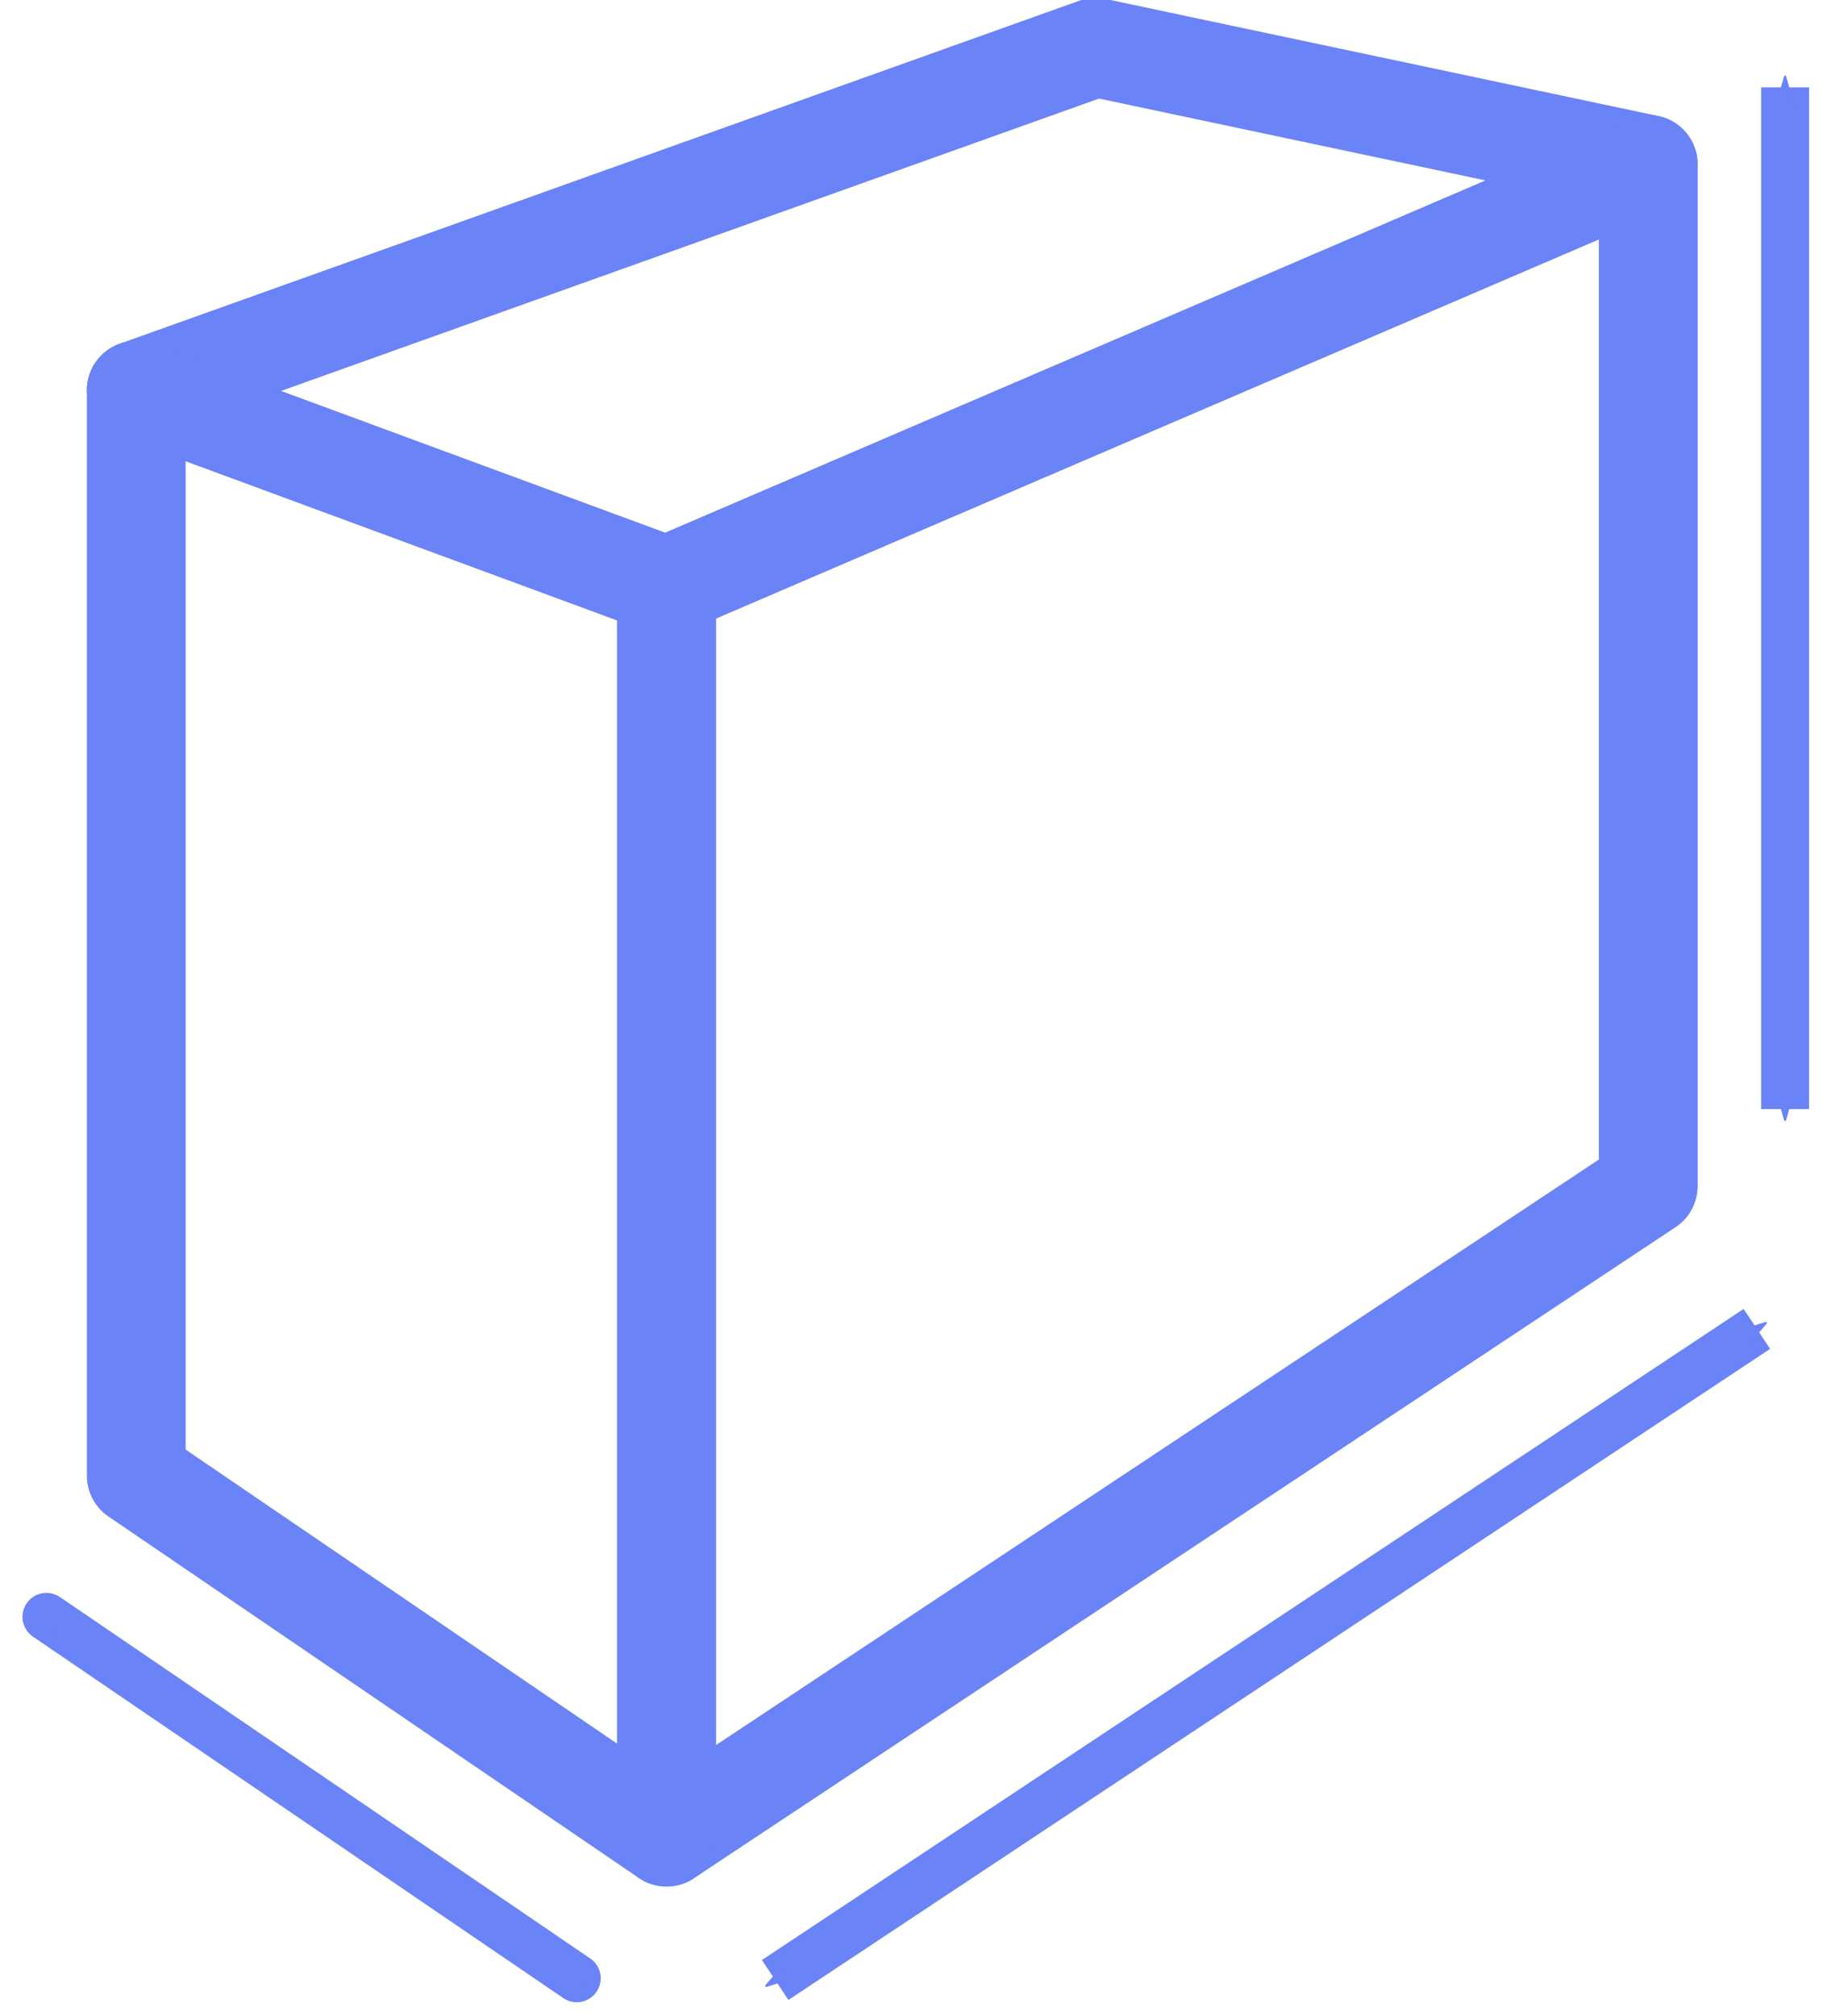 <?xml version="1.0" encoding="UTF-8" standalone="no"?>
<!-- Created with Inkscape (http://www.inkscape.org/) -->

<svg
   xmlns:dc="http://purl.org/dc/elements/1.1/"
   xmlns:cc="http://creativecommons.org/ns#"
   xmlns:rdf="http://www.w3.org/1999/02/22-rdf-syntax-ns#"
   xmlns:svg="http://www.w3.org/2000/svg"
   xmlns="http://www.w3.org/2000/svg"
   xmlns:sodipodi="http://sodipodi.sourceforge.net/DTD/sodipodi-0.dtd"
   xmlns:inkscape="http://www.inkscape.org/namespaces/inkscape"
   width="92.662"
   height="101.999"
   id="svg3015"
   version="1.1"
   inkscape:version="0.48.2 r9819"
   sodipodi:docname="box.svg"
   inkscape:export-filename="/Users/Mongoose/Documents/lockboxx/icons/box.png"
   inkscape:export-xdpi="90"
   inkscape:export-ydpi="90">
  <sodipodi:namedview
     id="base"
     pagecolor="#ffffff"
     bordercolor="#666666"
     borderopacity="1.0"
     inkscape:pageopacity="0.0"
     inkscape:pageshadow="2"
     inkscape:zoom="2.8"
     inkscape:cx="38.250922"
     inkscape:cy="38.701447"
     inkscape:document-units="px"
     inkscape:current-layer="g7111"
     showgrid="false"
     inkscape:window-width="1436"
     inkscape:window-height="856"
     inkscape:window-x="0"
     inkscape:window-y="0"
     inkscape:window-maximized="1"
     fit-margin-top="0"
     fit-margin-left="0"
     fit-margin-right="0"
     fit-margin-bottom="0" />
  <defs
     id="defs3017">
    <marker
       style="overflow:visible"
       id="Arrow1Send"
       refX="0"
       refY="0"
       orient="auto"
       inkscape:stockid="Arrow1Send">
      <path
         transform="matrix(-0.2,0,0,-0.2,-1.2,0)"
         style="fill-rule:evenodd;stroke:#000000;stroke-width:1pt;marker-start:none"
         d="M 0,0 5,-5 -12.5,0 5,5 0,0 z"
         id="path3884"
         inkscape:connector-curvature="0" />
    </marker>
    <marker
       style="overflow:visible"
       id="Arrow1Sstart"
       refX="0"
       refY="0"
       orient="auto"
       inkscape:stockid="Arrow1Sstart">
      <path
         transform="matrix(0.2,0,0,0.2,1.2,0)"
         style="fill-rule:evenodd;stroke:#000000;stroke-width:1pt;marker-start:none"
         d="M 0,0 5,-5 -12.5,0 5,5 0,0 z"
         id="path3881"
         inkscape:connector-curvature="0" />
    </marker>
    <marker
       style="overflow:visible"
       id="Arrow1Mstart"
       refX="0"
       refY="0"
       orient="auto"
       inkscape:stockid="Arrow1Mstart">
      <path
         transform="matrix(0.4,0,0,0.4,4,0)"
         style="fill-rule:evenodd;stroke:#000000;stroke-width:1pt;marker-start:none"
         d="M 0,0 5,-5 -12.5,0 5,5 0,0 z"
         id="path3875"
         inkscape:connector-curvature="0" />
    </marker>
    <marker
       inkscape:stockid="DotS"
       orient="auto"
       refY="0"
       refX="0"
       id="DotS"
       style="overflow:visible">
      <path
         id="path3937"
         d="m -2.5,-1 c 0,2.76 -2.24,5 -5,5 -2.76,0 -5,-2.24 -5,-5 0,-2.76 2.24,-5 5,-5 2.76,0 5,2.24 5,5 z"
         style="fill-rule:evenodd;stroke:#000000;stroke-width:1pt;marker-start:none;marker-end:none"
         transform="matrix(0.2,0,0,0.2,1.48,0.2)"
         inkscape:connector-curvature="0" />
    </marker>
    <marker
       inkscape:stockid="TriangleOutM"
       orient="auto"
       refY="0"
       refX="0"
       id="TriangleOutM"
       style="overflow:visible">
      <path
         id="path4015"
         d="m 5.77,0 -8.65,5 0,-10 8.65,5 z"
         style="fill-rule:evenodd;stroke:#000000;stroke-width:1pt;marker-start:none"
         transform="scale(0.4,0.4)"
         inkscape:connector-curvature="0" />
    </marker>
    <marker
       inkscape:stockid="Arrow1Mend"
       orient="auto"
       refY="0"
       refX="0"
       id="Arrow1Mend"
       style="overflow:visible">
      <path
         id="path3878"
         d="M 0,0 5,-5 -12.5,0 5,5 0,0 z"
         style="fill-rule:evenodd;stroke:#000000;stroke-width:1pt;marker-start:none"
         transform="matrix(-0.4,0,0,-0.4,-4,0)"
         inkscape:connector-curvature="0" />
    </marker>
    <marker
       inkscape:stockid="Arrow1Lend"
       orient="auto"
       refY="0"
       refX="0"
       id="Arrow1Lend"
       style="overflow:visible">
      <path
         id="path3872"
         d="M 0,0 5,-5 -12.5,0 5,5 0,0 z"
         style="fill-rule:evenodd;stroke:#000000;stroke-width:1pt;marker-start:none"
         transform="matrix(-0.8,0,0,-0.8,-10,0)"
         inkscape:connector-curvature="0" />
    </marker>
    <inkscape:perspective
       id="perspective3039"
       inkscape:persp3d-origin="372.04724 : 350.78739 : 1"
       inkscape:vp_z="781.23734 : 594.75252 : 1"
       inkscape:vp_y="0 : 1000 : 0"
       inkscape:vp_x="0 : 526.18109 : 1"
       sodipodi:type="inkscape:persp3d" />
    <marker
       inkscape:stockid="DotSK"
       orient="auto"
       refY="0"
       refX="0"
       id="DotSK"
       style="overflow:visible">
      <path
         id="path5069"
         d="m -2.5,-1 c 0,2.76 -2.24,5 -5,5 -2.76,0 -5,-2.24 -5,-5 0,-2.76 2.24,-5 5,-5 2.76,0 5,2.24 5,5 z"
         style="fill:#efb11d;fill-rule:evenodd;stroke:#efb11d;stroke-width:1pt;marker-start:none;marker-end:none"
         transform="matrix(0.2,0,0,0.2,1.48,0.2)"
         inkscape:connector-curvature="0" />
    </marker>
    <marker
       style="overflow:visible"
       id="Arrow1SstartZ"
       refX="0"
       refY="0"
       orient="auto"
       inkscape:stockid="Arrow1SstartZ">
      <path
         transform="matrix(0.2,0,0,0.2,1.2,0)"
         style="fill:#efb11d;fill-rule:evenodd;stroke:#efb11d;stroke-width:1pt;marker-start:none"
         d="M 0,0 5,-5 -12.5,0 5,5 0,0 z"
         id="path5898"
         inkscape:connector-curvature="0" />
    </marker>
    <marker
       style="overflow:visible"
       id="Arrow1SendX"
       refX="0"
       refY="0"
       orient="auto"
       inkscape:stockid="Arrow1SendX">
      <path
         transform="matrix(-0.2,0,0,-0.2,-1.2,0)"
         style="fill:#efb11d;fill-rule:evenodd;stroke:#efb11d;stroke-width:1pt;marker-start:none"
         d="M 0,0 5,-5 -12.5,0 5,5 0,0 z"
         id="path5901"
         inkscape:connector-curvature="0" />
    </marker>
    <marker
       style="overflow:visible"
       id="Arrow1Sstarte"
       refX="0"
       refY="0"
       orient="auto"
       inkscape:stockid="Arrow1Sstarte">
      <path
         transform="matrix(0.2,0,0,0.2,1.2,0)"
         style="fill:#efb11d;fill-rule:evenodd;stroke:#efb11d;stroke-width:1pt;marker-start:none"
         d="M 0,0 5,-5 -12.5,0 5,5 0,0 z"
         id="path6368"
         inkscape:connector-curvature="0" />
    </marker>
    <marker
       style="overflow:visible"
       id="Arrow1Send4"
       refX="0"
       refY="0"
       orient="auto"
       inkscape:stockid="Arrow1Send4">
      <path
         transform="matrix(-0.2,0,0,-0.2,-1.2,0)"
         style="fill:#efb11d;fill-rule:evenodd;stroke:#efb11d;stroke-width:1pt;marker-start:none"
         d="M 0,0 5,-5 -12.5,0 5,5 0,0 z"
         id="path6371"
         inkscape:connector-curvature="0" />
    </marker>
    <marker
       style="overflow:visible"
       id="Arrow1Sstart3"
       refX="0"
       refY="0"
       orient="auto"
       inkscape:stockid="Arrow1Sstart3">
      <path
         transform="matrix(0.2,0,0,0.2,1.2,0)"
         style="fill:#efb11d;fill-rule:evenodd;stroke:#efb11d;stroke-width:1pt;marker-start:none"
         d="M 0,0 5,-5 -12.5,0 5,5 0,0 z"
         id="path7058"
         inkscape:connector-curvature="0" />
    </marker>
    <marker
       style="overflow:visible"
       id="Arrow1Sendl"
       refX="0"
       refY="0"
       orient="auto"
       inkscape:stockid="Arrow1Sendl">
      <path
         transform="matrix(-0.2,0,0,-0.2,-1.2,0)"
         style="fill:#efb11d;fill-rule:evenodd;stroke:#efb11d;stroke-width:1pt;marker-start:none"
         d="M 0,0 5,-5 -12.5,0 5,5 0,0 z"
         id="path7061"
         inkscape:connector-curvature="0" />
    </marker>
    <marker
       style="overflow:visible"
       id="Arrow1Sstart3D"
       refX="0"
       refY="0"
       orient="auto"
       inkscape:stockid="Arrow1Sstart3D">
      <path
         transform="matrix(0.2,0,0,0.2,1.2,0)"
         style="stroke-width:1pt;marker-start:none;stroke:#6a83f7;fill-rule:evenodd;fill:#6a83f7"
         d="M 0,0 5,-5 -12.5,0 5,5 0,0 z"
         id="path4151"
         inkscape:connector-curvature="0" />
    </marker>
    <marker
       style="overflow:visible"
       id="Arrow1Sendle"
       refX="0"
       refY="0"
       orient="auto"
       inkscape:stockid="Arrow1Sendle">
      <path
         transform="matrix(-0.2,0,0,-0.2,-1.2,0)"
         style="stroke-width:1pt;marker-start:none;stroke:#6a83f7;fill-rule:evenodd;fill:#6a83f7"
         d="M 0,0 5,-5 -12.5,0 5,5 0,0 z"
         id="path4154"
         inkscape:connector-curvature="0" />
    </marker>
    <marker
       style="overflow:visible"
       id="Arrow1SstarteO"
       refX="0"
       refY="0"
       orient="auto"
       inkscape:stockid="Arrow1SstarteO">
      <path
         transform="matrix(0.2,0,0,0.2,1.2,0)"
         style="stroke-width:1pt;marker-start:none;stroke:#6a83f7;fill-rule:evenodd;fill:#6a83f7"
         d="M 0,0 5,-5 -12.5,0 5,5 0,0 z"
         id="path4247"
         inkscape:connector-curvature="0" />
    </marker>
    <marker
       style="overflow:visible"
       id="Arrow1Send44"
       refX="0"
       refY="0"
       orient="auto"
       inkscape:stockid="Arrow1Send44">
      <path
         transform="matrix(-0.2,0,0,-0.2,-1.2,0)"
         style="stroke-width:1pt;marker-start:none;stroke:#6a83f7;fill-rule:evenodd;fill:#6a83f7"
         d="M 0,0 5,-5 -12.5,0 5,5 0,0 z"
         id="path4250"
         inkscape:connector-curvature="0" />
    </marker>
    <marker
       style="overflow:visible"
       id="Arrow1SstartZk"
       refX="0"
       refY="0"
       orient="auto"
       inkscape:stockid="Arrow1SstartZk">
      <path
         transform="matrix(0.2,0,0,0.2,1.2,0)"
         style="stroke-width:1pt;marker-start:none;stroke:#6a83f7;fill-rule:evenodd;fill:#6a83f7"
         d="M 0,0 5,-5 -12.5,0 5,5 0,0 z"
         id="path4351"
         inkscape:connector-curvature="0" />
    </marker>
    <marker
       style="overflow:visible"
       id="Arrow1SendXs"
       refX="0"
       refY="0"
       orient="auto"
       inkscape:stockid="Arrow1SendXs">
      <path
         transform="matrix(-0.2,0,0,-0.2,-1.2,0)"
         style="stroke-width:1pt;marker-start:none;stroke:#6a83f7;fill-rule:evenodd;fill:#6a83f7"
         d="M 0,0 5,-5 -12.5,0 5,5 0,0 z"
         id="path4354"
         inkscape:connector-curvature="0" />
    </marker>
  </defs>
  <g
     id="layer1"
     inkscape:groupmode="layer"
     inkscape:label="Layer 1"
     transform="translate(-279.157,-601.248)">
    <g
       style="fill:none;stroke:#efb11d;stroke-width:4;stroke-linejoin:miter;stroke-miterlimit:4;stroke-opacity:1;stroke-dasharray:none"
       id="g3041">
      <g
         id="g7111"
         transform="matrix(0.606,0,0,0.606,110.312,237.295)"
         style="stroke-dasharray:none;stroke:#6a83f7;stroke-width:4.001;stroke-miterlimit:4;stroke-opacity:1">
        <path
           d="m 290,633.167 44.286,16.338 81.982,-35.198 -46.153,-9.771 z"
           style="fill:none;stroke:#6a83f7;stroke-width:8.248;stroke-linecap:round;stroke-linejoin:round;stroke-miterlimit:4;stroke-opacity:1;stroke-dasharray:none"
           id="path3063"
           inkscape:connector-curvature="0" />
        <path
           d="m 334.286,649.505 0,104.463 81.982,-54.359 0,-85.302 z"
           style="fill:none;stroke:#6a83f7;stroke-width:8.248;stroke-linejoin:round;stroke-miterlimit:4;stroke-opacity:1;stroke-dasharray:none"
           id="path3065"
           inkscape:connector-curvature="0"
           sodipodi:nodetypes="ccccc" />
        <path
           d="m 290,633.167 44.286,16.338 0,104.463 L 290,723.791 z"
           style="fill:none;stroke:#6a83f7;stroke-width:8.248;stroke-linecap:round;stroke-linejoin:round;stroke-miterlimit:4;stroke-opacity:1;stroke-dasharray:none"
           id="path3067"
           inkscape:connector-curvature="0"
           sodipodi:nodetypes="ccccc" />
        <path
           sodipodi:nodetypes="cc"
           inkscape:connector-curvature="0"
           id="path3844"
           style="stroke-linejoin:round;marker-end:url(#Arrow1SendXs);stroke-opacity:1;marker-start:url(#Arrow1SstartZk);stroke:#6a83f7;stroke-linecap:round;stroke-miterlimit:4;stroke-dasharray:none;stroke-width:4.001;fill:none"
           d="m 282.5,735.576 44.286,30.177" />
        <path
           sodipodi:nodetypes="cc"
           inkscape:connector-curvature="0"
           id="path5941"
           style="stroke-linejoin:round;marker-end:url(#Arrow1Send44);stroke-opacity:1;marker-start:url(#Arrow1SstarteO);stroke:#6a83f7;stroke-miterlimit:4;stroke-dasharray:none;stroke-width:4.001;fill:none"
           d="m 343.357,765.896 81.982,-54.359" />
        <path
           sodipodi:nodetypes="cc"
           inkscape:connector-curvature="0"
           id="path6415"
           style="stroke-linejoin:round;marker-end:url(#Arrow1Sendle);stroke-opacity:1;marker-start:url(#Arrow1Sstart3D);stroke:#6a83f7;stroke-miterlimit:4;stroke-dasharray:none;stroke-width:4.001;fill:none"
           d="m 427.696,693.18 0,-85.302" />
      </g>
    </g>
  </g>
</svg>
